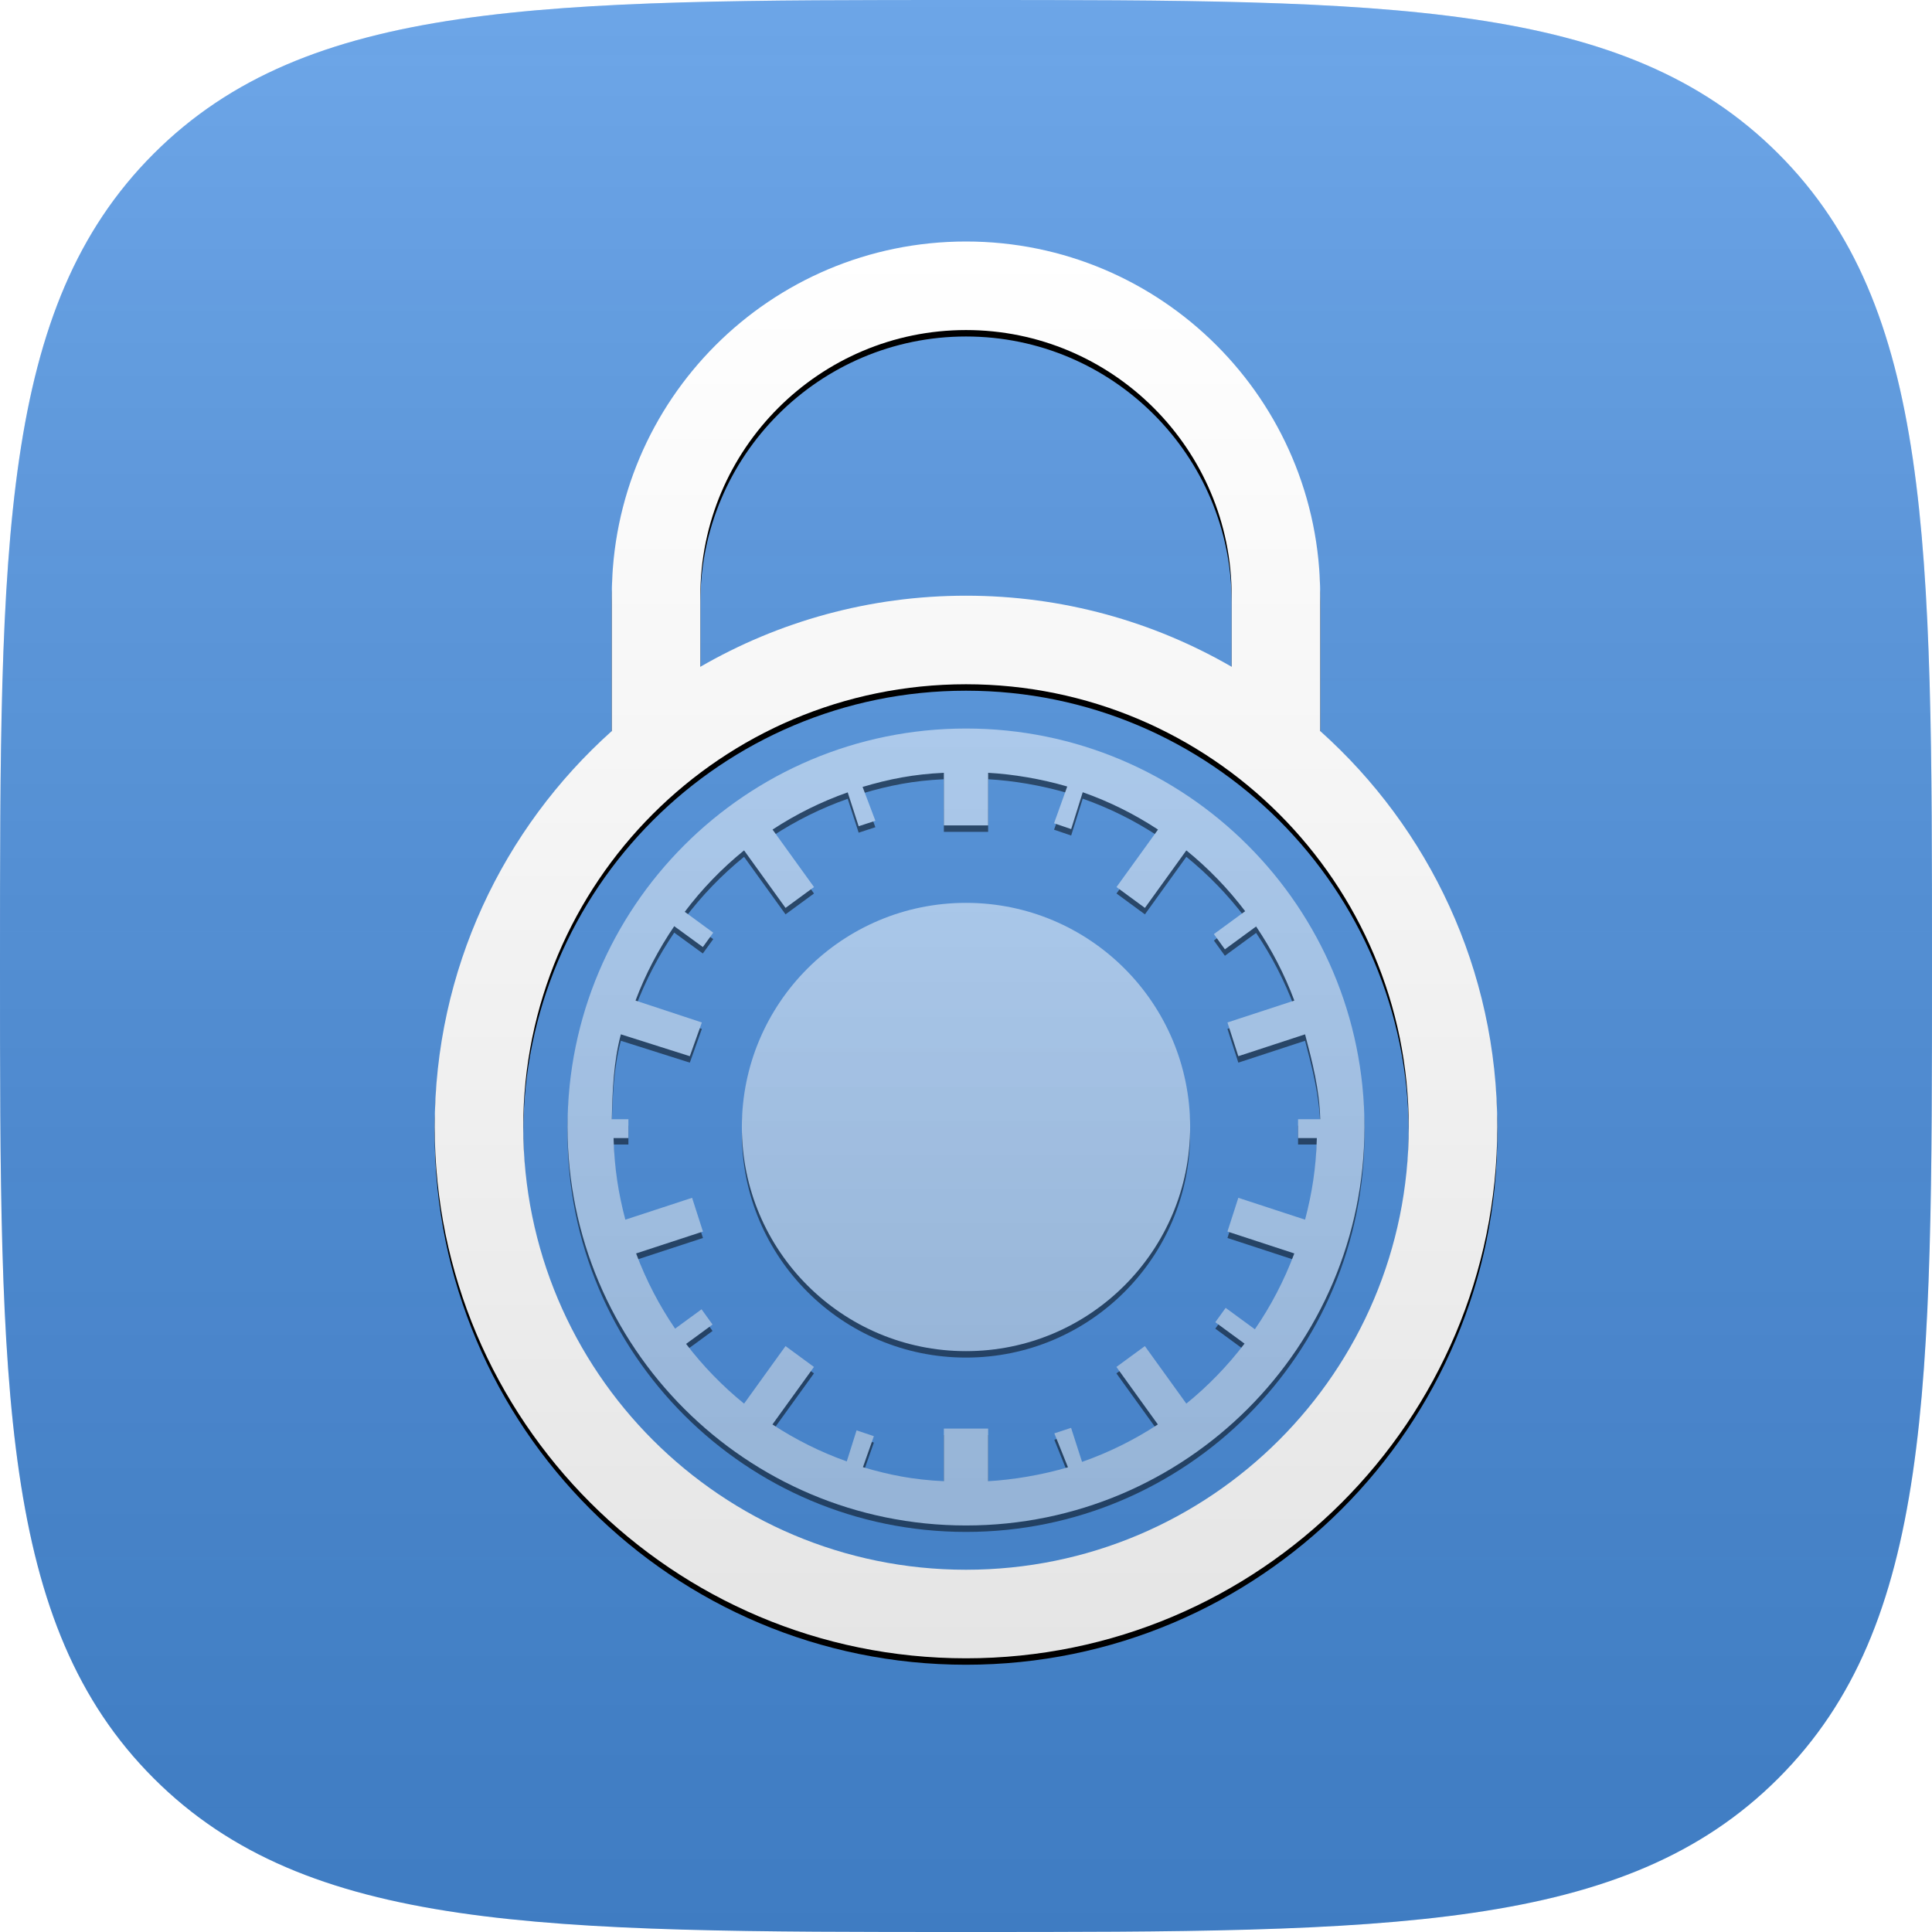 <?xml version="1.0" encoding="UTF-8"?>
<svg width="600px" height="600px" viewBox="0 0 600 600" version="1.1" xmlns="http://www.w3.org/2000/svg" xmlns:xlink="http://www.w3.org/1999/xlink">
    <!-- Generator: Sketch 40.3 (33839) - http://www.bohemiancoding.com/sketch -->
    <title>Group 2 Copy 14</title>
    <desc>Created with Sketch.</desc>
    <defs>
        <linearGradient x1="50%" y1="0%" x2="50%" y2="100%" id="linearGradient-1">
            <stop stop-color="#FFFFFF" stop-opacity="0.2" offset="0%"></stop>
            <stop stop-color="#000000" stop-opacity="0.139" offset="100%"></stop>
        </linearGradient>
        <linearGradient x1="50%" y1="0%" x2="50%" y2="100%" id="linearGradient-2">
            <stop stop-color="#FFFFFF" offset="0%"></stop>
            <stop stop-color="#F6F6F6" offset="35.243%"></stop>
            <stop stop-color="#E5E5E5" offset="100%"></stop>
        </linearGradient>
        <path d="M275,152.028 L275,110 C275,49.249 225.751,0 165,0 C104.249,0 55,49.249 55,110 L55,152.029 C21.248,182.241 0,226.137 0,275 C0,366.127 73.874,440 165,440 C256.127,440 330,366.127 330,275 C330,226.137 308.752,182.241 275,152.028 L275,152.028 Z M82.5,110 C82.5,64.509 119.509,27.5 165,27.5 C210.491,27.5 247.5,64.509 247.5,110 L247.5,132.079 C223.23,118.039 195.055,110 165,110 C134.945,110 106.77,118.039 82.5,132.08 L82.5,110 L82.5,110 Z M165,412.5 C89.06,412.5 27.5,350.94 27.5,275 C27.5,199.06 89.06,137.5 165,137.5 C240.94,137.5 302.5,199.06 302.5,275 C302.5,350.94 240.94,412.5 165,412.5 L165,412.5 Z" id="path-3"></path>
        <filter x="-50%" y="-50%" width="200%" height="200%" filterUnits="objectBoundingBox" id="filter-4">
            <feMorphology radius="1" operator="dilate" in="SourceAlpha" result="shadowSpreadOuter1"></feMorphology>
            <feOffset dx="0" dy="2" in="shadowSpreadOuter1" result="shadowOffsetOuter1"></feOffset>
            <feColorMatrix values="0 0 0 0 0   0 0 0 0 0   0 0 0 0 0  0 0 0 0.08 0" type="matrix" in="shadowOffsetOuter1"></feColorMatrix>
        </filter>
        <path d="M165,151.25 C96.655,151.25 41.25,206.656 41.25,275 C41.25,343.344 96.655,398.75 165,398.75 C233.345,398.75 288.75,343.344 288.75,275 C288.75,206.656 233.345,151.25 165,151.25 L165,151.25 Z M270.302,303.778 L249.574,296.992 L246.2,307.468 L266.963,314.267 C263.817,322.669 259.691,330.565 254.715,337.822 L245.64,331.173 L242.426,335.628 L251.497,342.274 C246.23,349.19 240.163,355.444 233.426,360.907 L220.551,343.044 L211.713,349.516 L224.583,367.371 C217.296,372.145 209.409,376.068 201.038,379 L197.635,368.435 L192.436,370.138 L196.668,380.676 C188.491,383.084 179.609,384.568 171.875,385 L171.875,374.121 L171.875,368.672 L158.125,368.672 L158.125,374.121 L158.125,385 C148.672,384.565 141.191,383.072 132.994,380.647 L136.387,371.017 L131.016,369.207 L127.975,378.853 C119.762,375.937 112.05,372.068 104.888,367.373 L117.776,349.52 L108.951,343.045 L96.08,360.909 C89.369,355.467 83.326,349.243 78.073,342.361 L86.286,336.347 L82.873,331.615 L74.656,337.63 C69.742,330.428 65.659,322.594 62.544,314.267 L83.309,307.466 L79.935,296.992 L59.206,303.779 C57.066,295.674 55.808,287.891 55.547,278.438 L60.156,278.438 L60.156,272.59 L55.006,272.589 C55.198,263.474 55.584,254.645 57.813,246.221 L79.229,253.01 L82.965,242.536 L62.369,235.735 C65.45,227.511 69.554,219.765 74.388,212.636 L83.273,219.11 L86.503,214.655 L77.658,208.171 C83.004,201.078 89.195,194.673 96.078,189.095 L108.955,206.959 L117.793,200.483 L104.924,182.63 C112.147,177.891 119.973,173.993 128.264,171.072 L131.663,181.597 L136.857,179.896 L132.887,169.385 C141.118,166.94 148.672,165.437 158.125,165 L158.125,175.88 L158.125,181.328 L171.875,181.328 L171.875,175.88 L171.875,165 C179.609,165.428 188.34,166.889 196.44,169.255 L192.349,180.667 L197.661,182.477 L201.248,171.037 C209.581,173.966 217.386,177.875 224.63,182.631 L211.738,200.484 L220.561,206.96 L233.43,189.096 C240.249,194.624 246.38,200.966 251.696,207.982 L241.986,215.088 L245.402,219.825 L255.093,212.726 C259.901,219.834 263.899,227.544 266.966,235.736 L246.199,242.537 L249.575,253.011 L270.303,246.222 C272.525,254.646 274.815,263.474 275.003,272.59 L268.125,272.587 L268.125,278.438 L273.959,278.438 C273.699,287.89 272.439,295.674 270.302,303.778 L270.302,303.778 Z" id="path-5"></path>
        <filter x="-50%" y="-50%" width="200%" height="200%" filterUnits="objectBoundingBox" id="filter-6">
            <feMorphology radius="1" operator="dilate" in="SourceAlpha" result="shadowSpreadOuter1"></feMorphology>
            <feOffset dx="0" dy="2" in="shadowSpreadOuter1" result="shadowOffsetOuter1"></feOffset>
            <feColorMatrix values="0 0 0 0 0   0 0 0 0 0   0 0 0 0 0  0 0 0 0.08 0" type="matrix" in="shadowOffsetOuter1"></feColorMatrix>
        </filter>
        <circle id="path-7" cx="165" cy="275" r="69.609"></circle>
        <filter x="-50%" y="-50%" width="200%" height="200%" filterUnits="objectBoundingBox" id="filter-8">
            <feMorphology radius="1" operator="dilate" in="SourceAlpha" result="shadowSpreadOuter1"></feMorphology>
            <feOffset dx="0" dy="2" in="shadowSpreadOuter1" result="shadowOffsetOuter1"></feOffset>
            <feColorMatrix values="0 0 0 0 0   0 0 0 0 0   0 0 0 0 0  0 0 0 0.08 0" type="matrix" in="shadowOffsetOuter1"></feColorMatrix>
        </filter>
    </defs>
    <g id="Page-1" stroke="none" stroke-width="1" fill="none" fill-rule="evenodd">
        <g id="Group-2-Copy-14">
            <path d="M552.269,552.269 C600,504.538 600,431.458 600,300 C600,168.542 600,95.462 552.269,47.731 C504.538,0 431.458,0 300,0 C168.542,0 95.462,0 47.731,47.731 C0,95.462 0,168.542 0,300 C0,431.458 0,504.538 47.731,552.269 C95.462,600 168.542,600 300,600 C431.458,600 504.538,600 552.269,552.269 L552.269,552.269 Z" id="path" fill="#4990E2"></path>
            <path d="M552.269,552.269 C600,504.538 600,431.458 600,300 C600,168.542 600,95.462 552.269,47.731 C504.538,0 431.458,0 300,0 C168.542,0 95.462,0 47.731,47.731 C0,95.462 0,168.542 0,300 C0,431.458 0,504.538 47.731,552.269 C95.462,600 168.542,600 300,600 C431.458,600 504.538,600 552.269,552.269 L552.269,552.269 Z" id="path-copy" fill="url(#linearGradient-1)"></path>
            <g id="lock-combination" transform="translate(135, 75)">
                <g id="Layer_1">
                    <g id="Group">
                        <g id="Shape">
                            <use fill="black" fill-opacity="1" filter="url(#filter-4)" xlink:href="#path-3"></use>
                            <use fill="url(#linearGradient-2)" fill-rule="evenodd" xlink:href="#path-3"></use>
                        </g>
                        <g id="Shape" opacity="0.5">
                            <use fill="black" fill-opacity="1" filter="url(#filter-6)" xlink:href="#path-5"></use>
                            <use fill="url(#linearGradient-2)" fill-rule="evenodd" xlink:href="#path-5"></use>
                        </g>
                        <g id="Oval" opacity="0.5">
                            <use fill="black" fill-opacity="1" filter="url(#filter-8)" xlink:href="#path-7"></use>
                            <use fill="url(#linearGradient-2)" fill-rule="evenodd" xlink:href="#path-7"></use>
                        </g>
                    </g>
                </g>
            </g>
        </g>
    </g>
</svg>